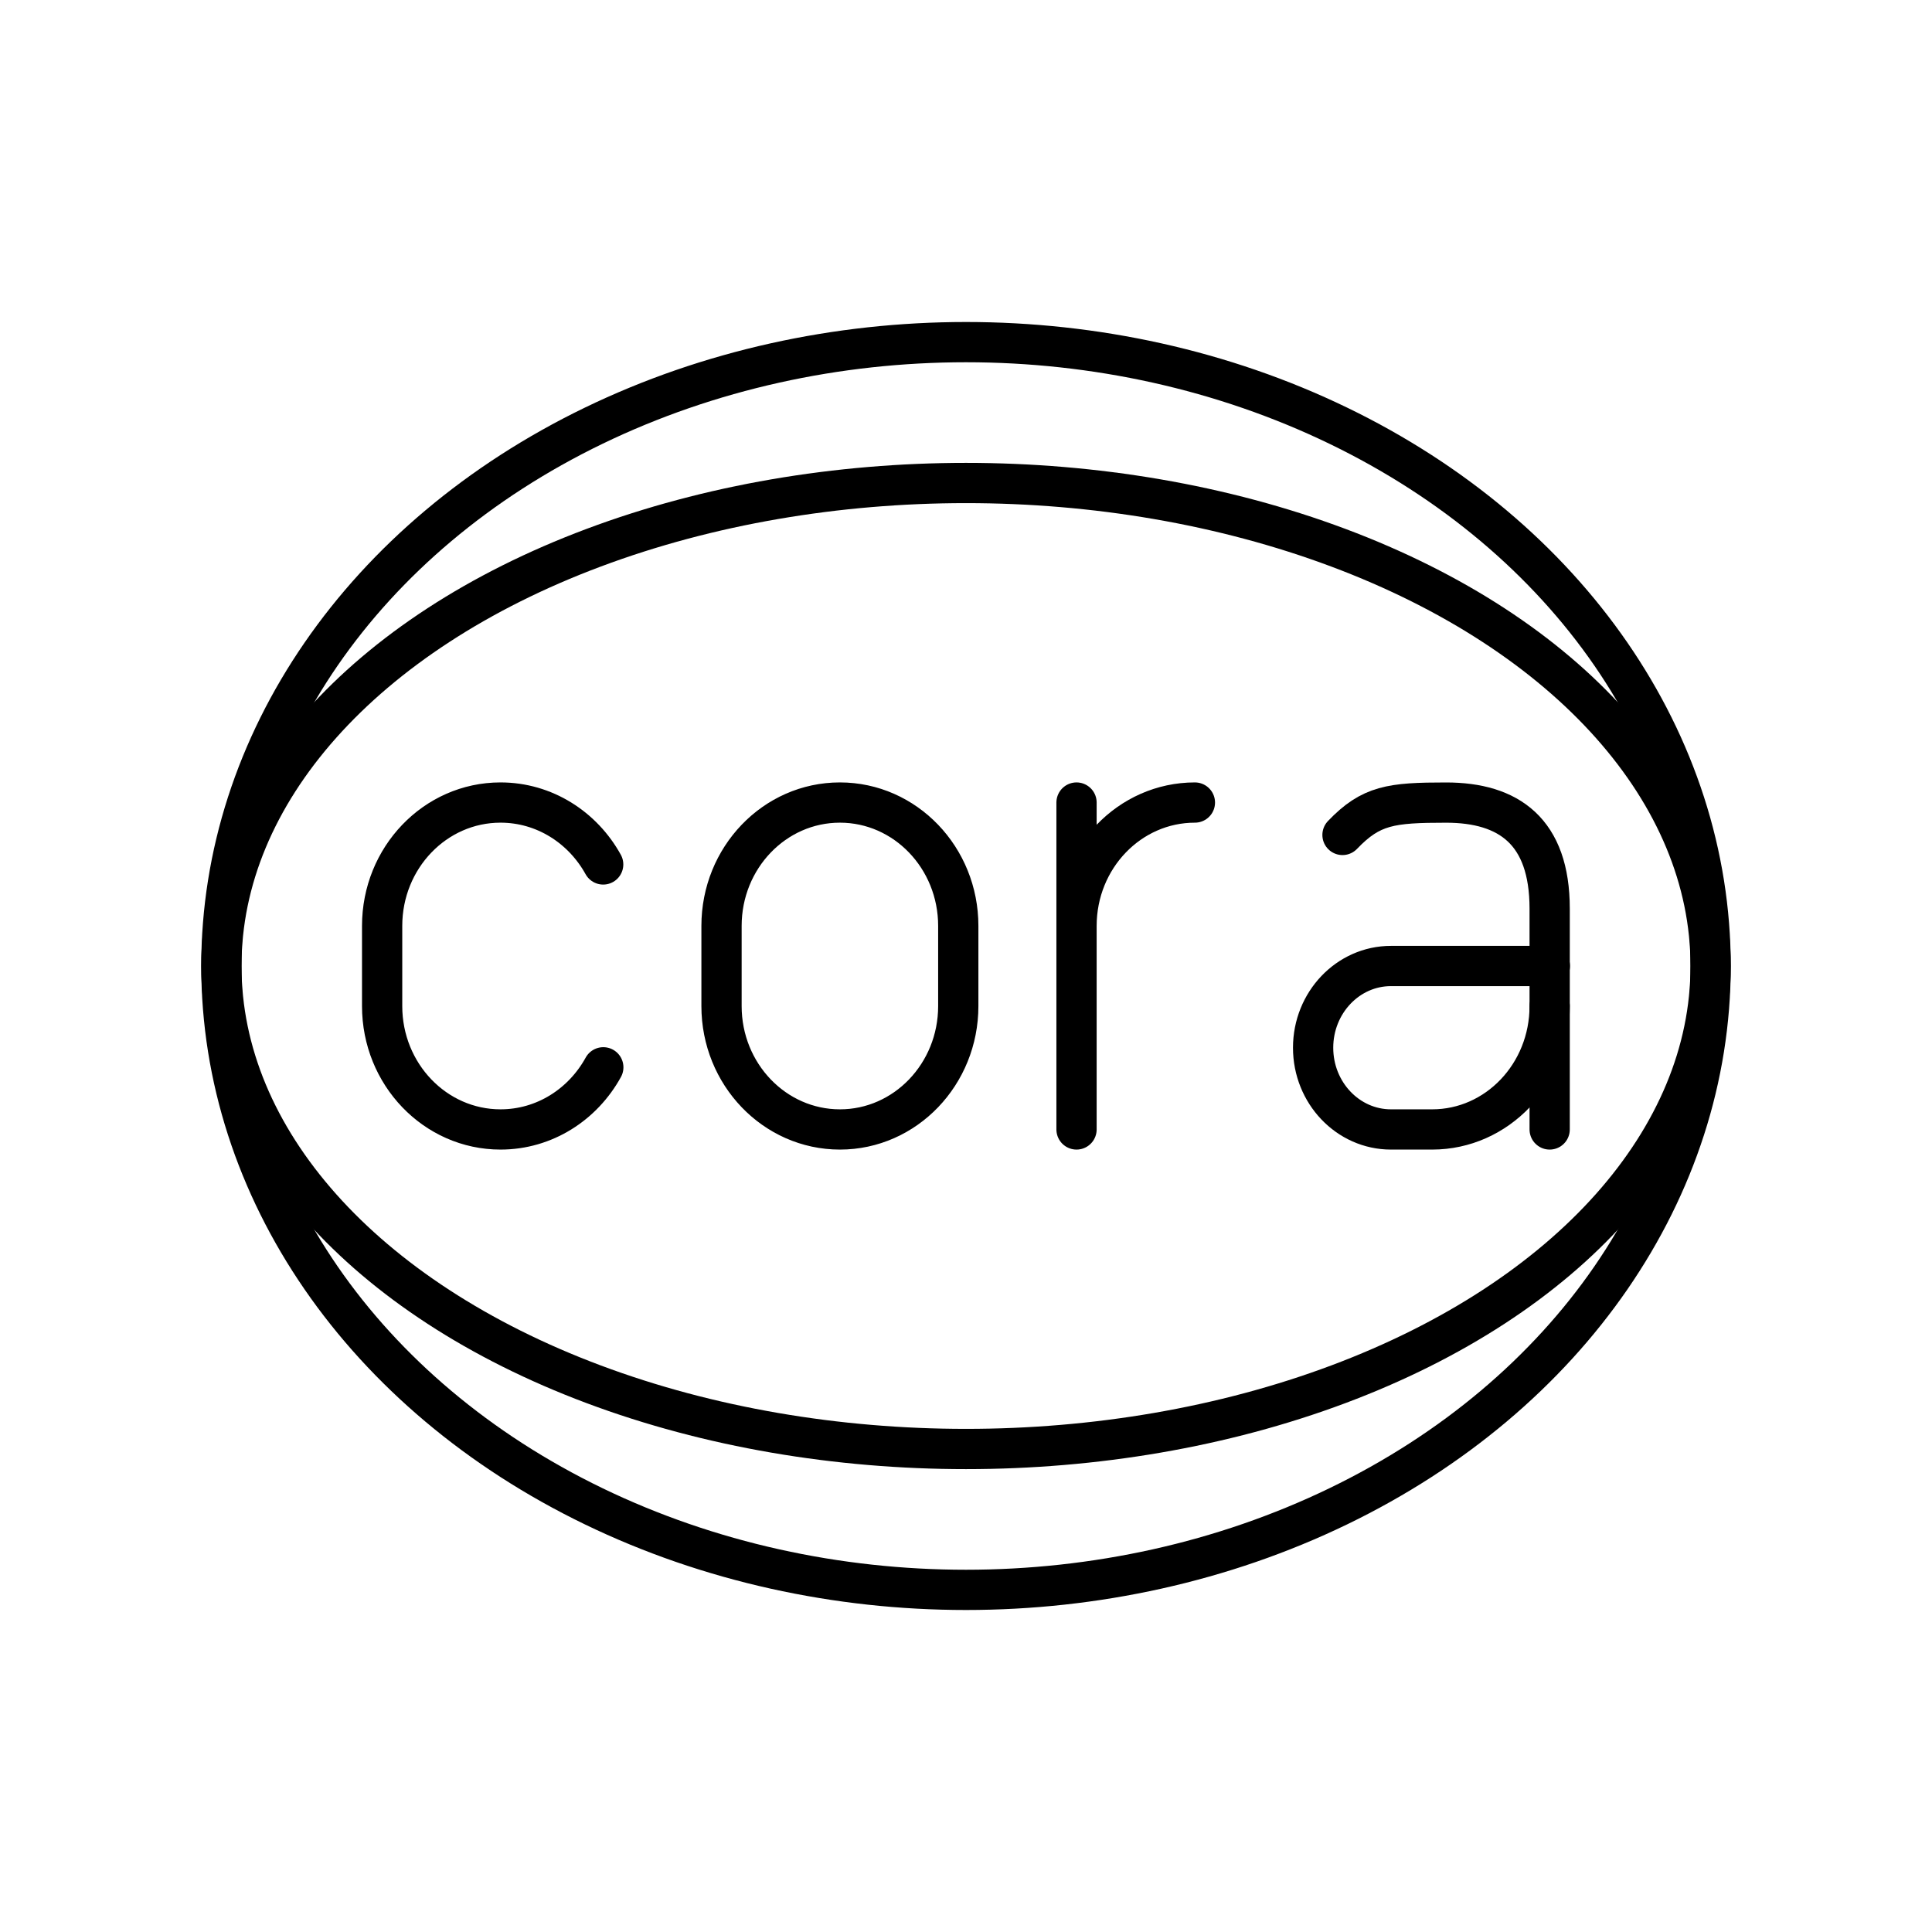 <svg xmlns="http://www.w3.org/2000/svg" width="3em" height="3em" viewBox="0 0 48 48"><ellipse cx="24" cy="24" fill="none" stroke="currentColor" stroke-linecap="round" stroke-linejoin="round" rx="18.5" ry="15.5"/><ellipse cx="24" cy="24" fill="none" stroke="currentColor" stroke-linecap="round" stroke-linejoin="round" rx="18.5" ry="12"/><path fill="none" stroke="currentColor" stroke-linecap="round" stroke-linejoin="round" d="M20.867 19.939c1.624 0 2.941 1.372 2.941 3.065v1.992c0 1.692-1.317 3.065-2.94 3.065h0c-1.625 0-2.942-1.373-2.942-3.065v-1.992c0-1.693 1.317-3.065 2.941-3.065m5.879 3.065c0-1.693 1.317-3.065 2.941-3.065m-2.941 0v8.122m-11.757-1.544c-.507.922-1.46 1.544-2.554 1.544c-1.624 0-2.941-1.373-2.941-3.065v-1.992c0-1.693 1.317-3.065 2.941-3.065c1.091 0 2.043.619 2.551 1.538m23.515 3.519c0 1.693-1.307 3.065-2.919 3.065h-1.024c-1.068 0-1.934-.91-1.934-2.03S33.49 24 34.558 24h3.948"/><path fill="none" stroke="currentColor" stroke-linecap="round" stroke-linejoin="round" d="M33.354 20.744c.709-.74 1.205-.804 2.574-.804c1.553 0 2.573.711 2.573 2.635v5.486"/></svg>